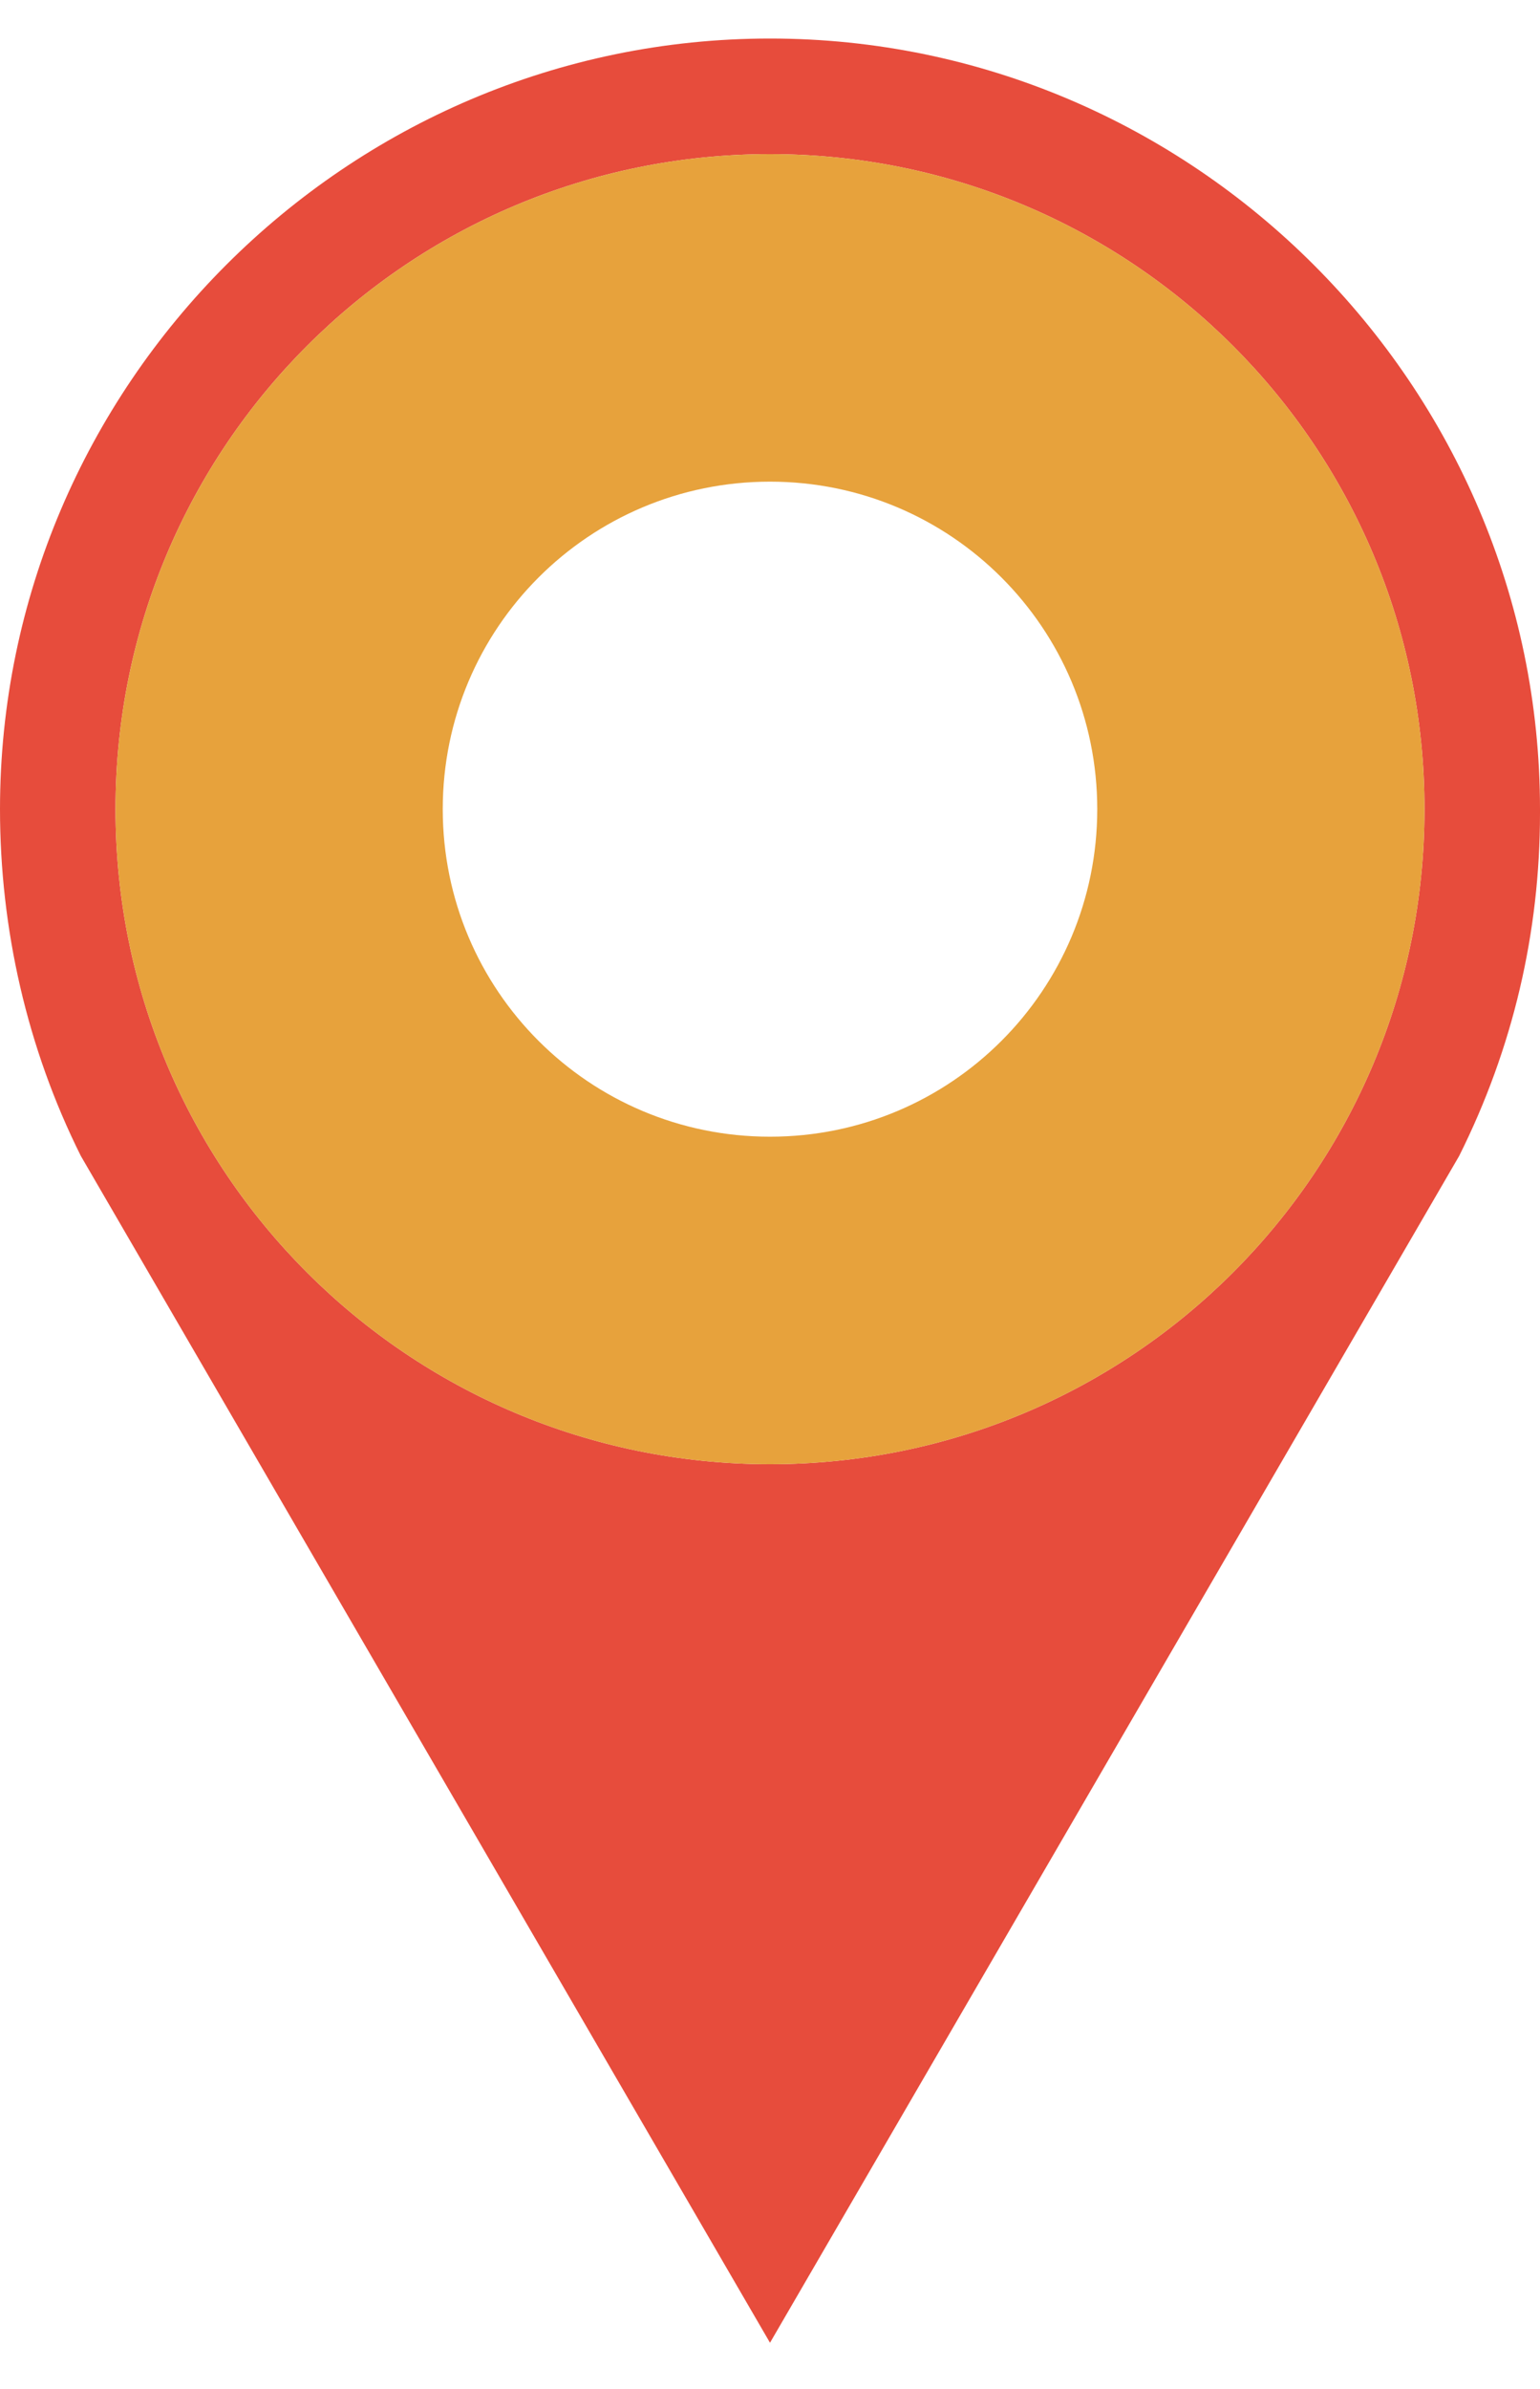 <?xml version="1.0" encoding="utf-8"?>
<!-- Generator: Adobe Illustrator 21.1.0, SVG Export Plug-In . SVG Version: 6.00 Build 0)  -->
<svg version="1.1" id="start" xmlns="http://www.w3.org/2000/svg" xmlns:xlink="http://www.w3.org/1999/xlink" x="0px" y="0px"
	 viewBox="0 0 40 62" style="enable-background:new 0 0 40 62;" xml:space="preserve">
<style type="text/css">
	.st0{fill:#E74C3C;}
	.st1{fill:#E7A23C;}
</style>
<title>bike-station-icon</title>
<path class="st0" d="M20,1C9,1,0,10,0,21c0,3.1,0.7,6.2,2.1,9L20,60.8L37.9,30c1.4-2.8,2.1-5.8,2.1-8.9V21C40,10,31,1,20,1z M20,38
	c-9.4,0-17-7.6-17-17S10.6,4,20,4s17,7.6,17,17S29.4,38,20,38z"/>
<path class="st1" d="M20,4C10.6,4,3,11.6,3,21s7.6,17,17,17s17-7.6,17-17S29.4,4,20,4z M20,29.5c-4.7,0-8.5-3.8-8.5-8.5
	s3.8-8.5,8.5-8.5s8.5,3.8,8.5,8.5S24.7,29.5,20,29.5L20,29.5z"/>
</svg>
